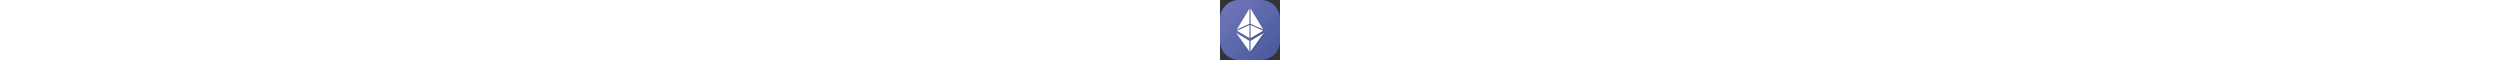 <svg width="1000" viewBox="0 0 24 24" fill="none" xmlns="http://www.w3.org/2000/svg">
<rect x="0" y="0" width="24" height="24" fill="#333333" stroke="none"/>
<g clip-path="url(#clip0_11_100)">
<path d="M16.406 24H7.594C3.394 24 0 20.606 0 16.406V7.594C0 3.394 3.394 0 7.594 0H16.406C20.606 0 24 3.394 24 7.594V16.406C24 20.606 20.606 24 16.406 24Z" fill="url(#paint0_linear_11_100)"/>
<path opacity="0.2" d="M12.6 16.725V20.981L17.887 13.575L12.6 16.725ZM17.681 12.206L12.6 3.769V9.9L17.681 12.206ZM12.6 10.369V15.619L17.644 12.675L12.6 10.369ZM7.087 12.206L12.169 3.769V9.9L7.087 12.206ZM12.169 10.369V15.619L7.125 12.675L12.169 10.369ZM12.15 16.725V20.981L6.881 13.575L12.15 16.725Z" fill="black"/>
<path d="M12.225 16.35V20.606L17.512 13.2L12.225 16.35ZM17.306 11.831L12.225 3.394V9.525L17.306 11.831ZM12.225 9.994V15.244L17.269 12.3L12.225 9.994ZM6.712 11.831L11.794 3.394V9.525L6.712 11.831ZM11.794 9.994V15.244L6.75 12.3L11.794 9.994ZM11.775 16.35V20.606L6.506 13.2L11.775 16.35Z" fill="white"/>
</g>
<defs>
<linearGradient id="paint0_linear_11_100" x1="2.222" y1="2.222" x2="21.778" y2="21.778" gradientUnits="userSpaceOnUse">
<stop stop-color="#6E75B8"/>
<stop offset="1" stop-color="#495B9D"/>
</linearGradient>
<clipPath id="clip0_11_100">
<rect width="24" height="24" fill="white"/>
</clipPath>
</defs>
</svg>
